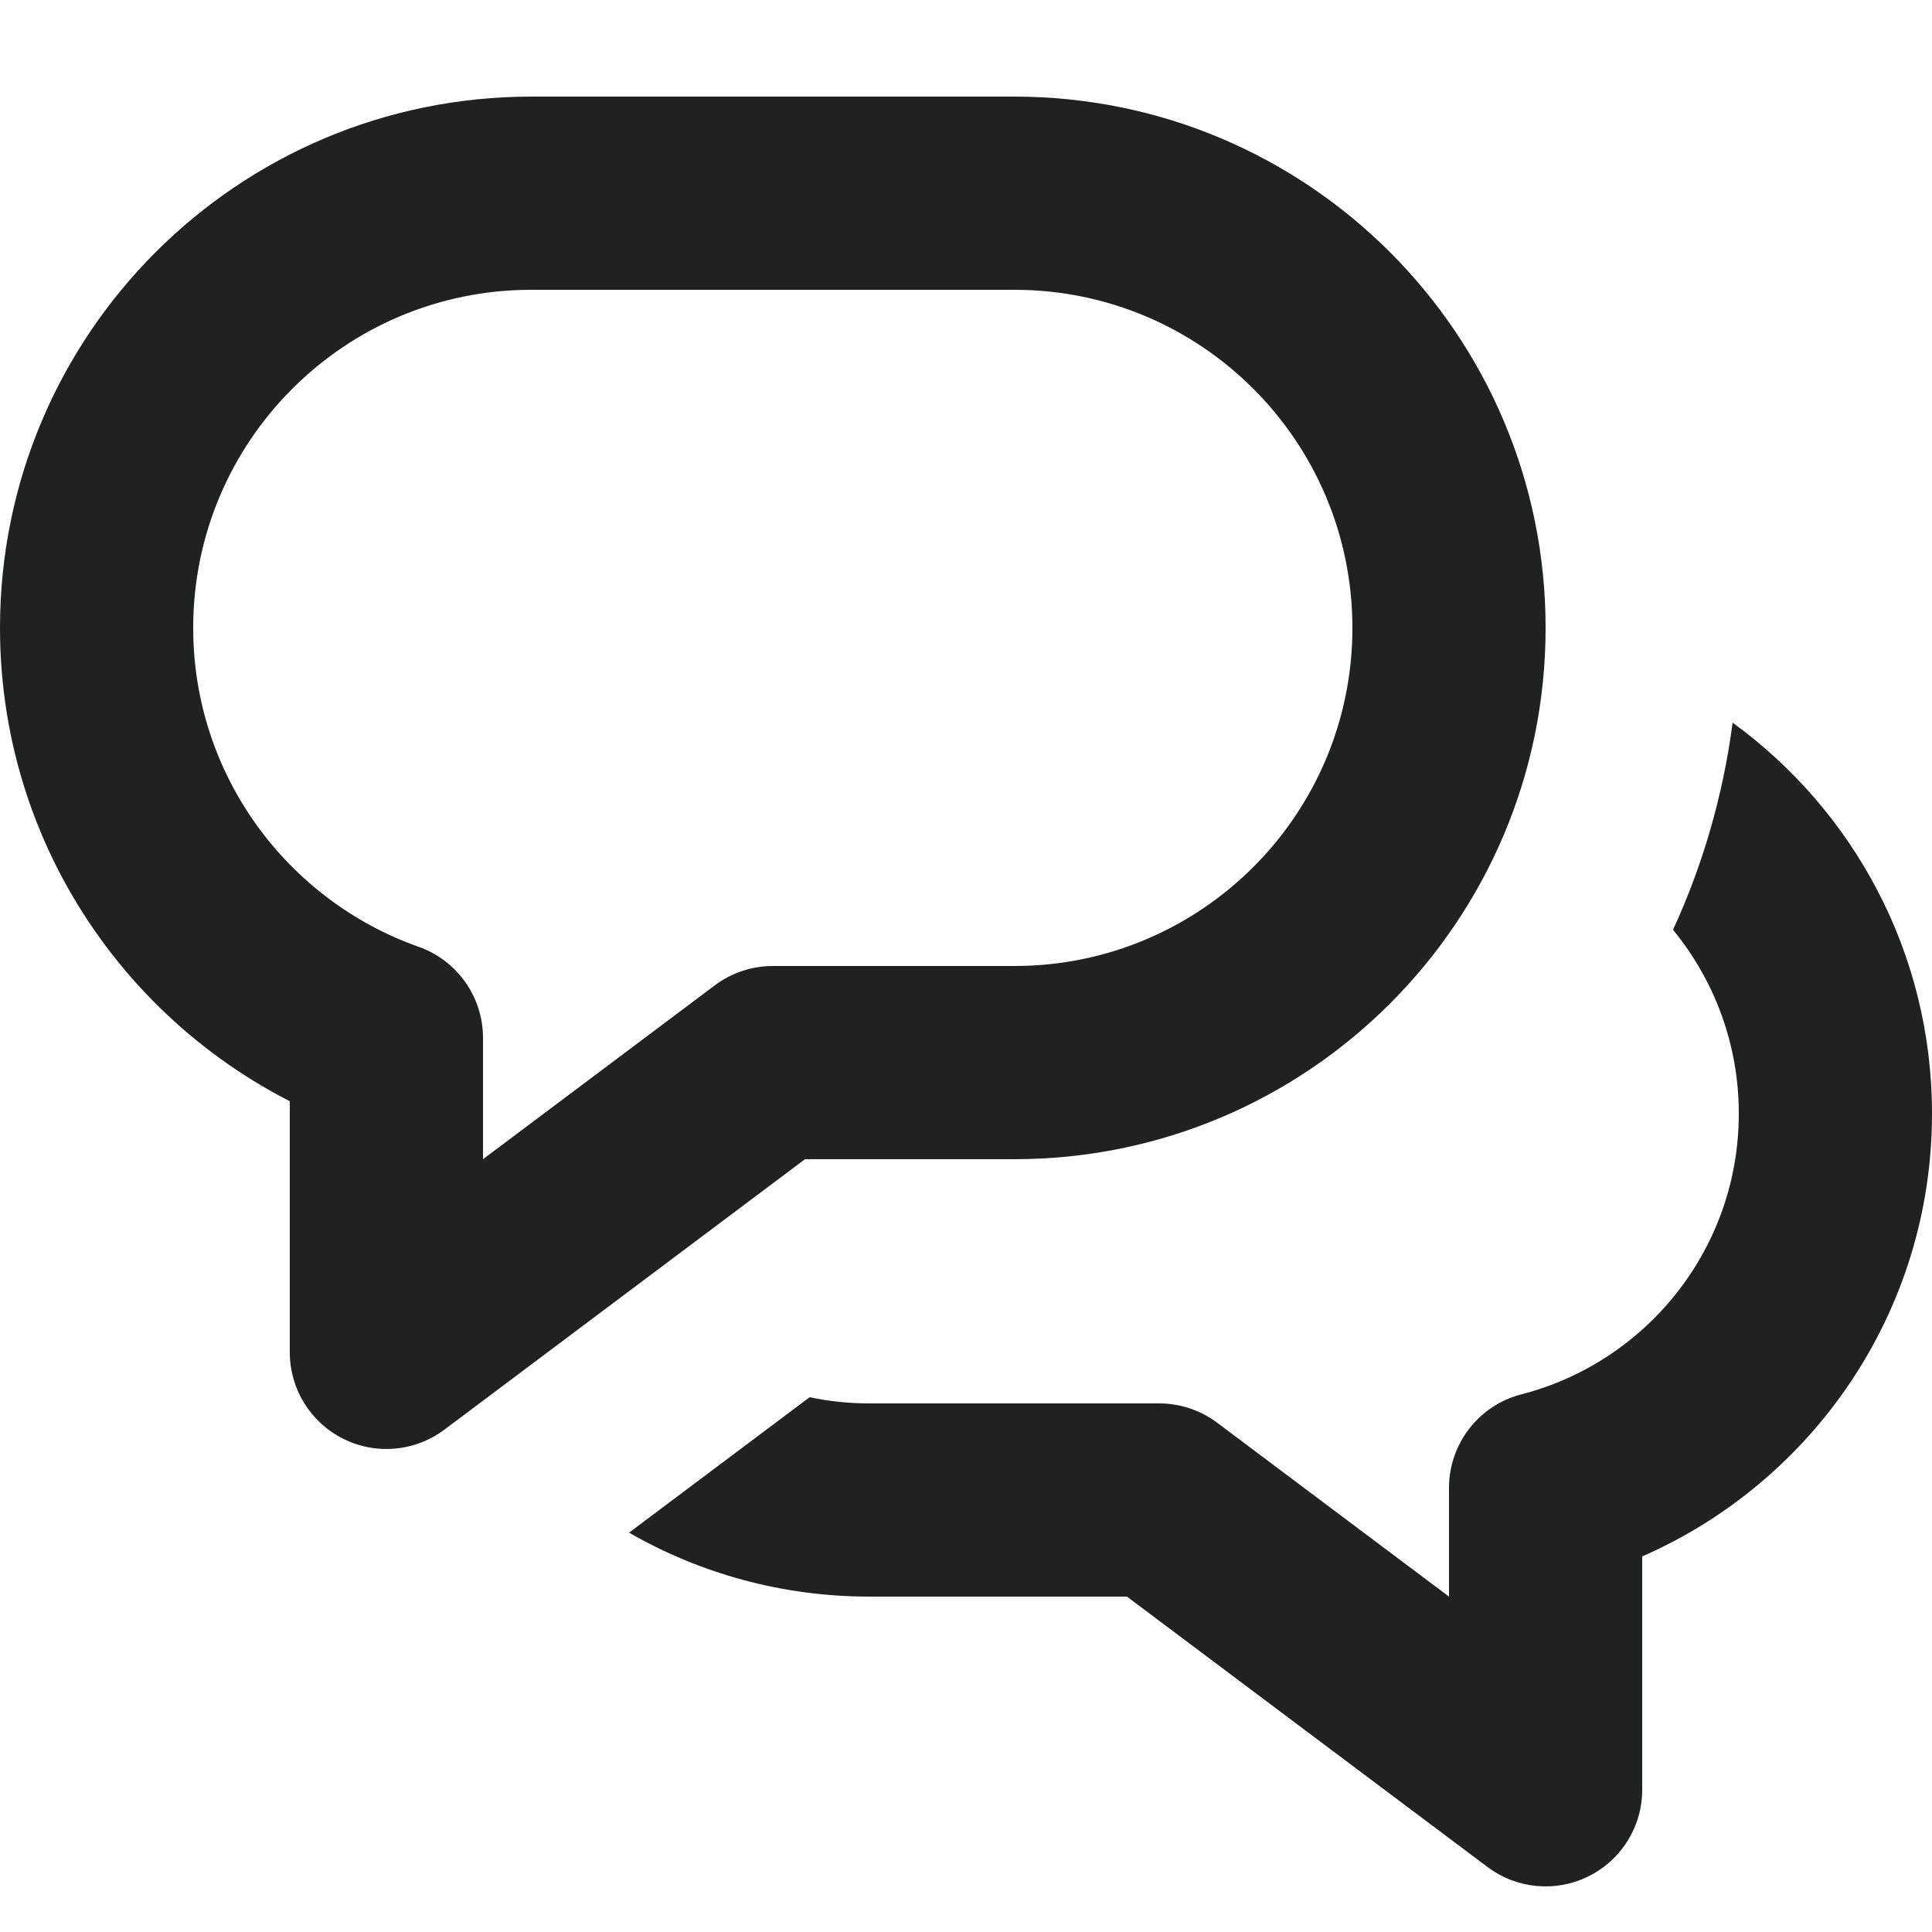 <svg width="20" height="20" viewBox="0 0 20 20" fill="none" xmlns="http://www.w3.org/2000/svg">
<g clip-path="url(#clip0_1503_589)">
<path d="M4 10.744H5C5 10.32 4.733 9.942 4.333 9.801L4 10.744ZM4 14H3C3 14.379 3.214 14.725 3.553 14.894C3.892 15.064 4.297 15.027 4.6 14.8L4 14ZM8 11V10C7.784 10 7.573 10.07 7.4 10.2L8 11ZM2 6.5C2 4.567 3.567 3 5.5 3V1C2.462 1 0 3.462 0 6.5H2ZM4.333 9.801C2.973 9.32 2 8.022 2 6.5H0C0 8.896 1.532 10.932 3.667 11.687L4.333 9.801ZM5 14V10.744H3V14H5ZM7.4 10.2L3.4 13.2L4.6 14.8L8.6 11.8L7.4 10.2ZM10.5 10H8V12H10.5V10ZM14 6.5C14 8.433 12.433 10 10.5 10V12C13.538 12 16 9.538 16 6.5H14ZM10.5 3C12.433 3 14 4.567 14 6.5H16C16 3.462 13.538 1 10.5 1V3ZM5.5 3H10.5V1H5.5V3Z" fill="#202222"/>
<path fill-rule="evenodd" clip-rule="evenodd" d="M6.512 15.866C7.244 16.287 8.094 16.528 9 16.528H11.666L15.4 19.328C15.703 19.555 16.108 19.592 16.447 19.422C16.786 19.253 17 18.907 17 18.528V16.112C18.765 15.34 20 13.579 20 11.528C20 9.864 19.187 8.39 17.936 7.481C17.837 8.237 17.626 8.958 17.319 9.625C17.744 10.143 18 10.806 18 11.528C18 12.925 17.045 14.1 15.75 14.434C15.309 14.547 15 14.946 15 15.402V16.528L12.6 14.728C12.427 14.598 12.216 14.528 12 14.528H9C8.788 14.528 8.581 14.506 8.381 14.464L6.512 15.866Z" fill="#202222"/>
</g>
<defs>
<clipPath id="clip0_1503_589">
<rect width="20" height="20" fill="white"/>
</clipPath>
</defs>
</svg>
